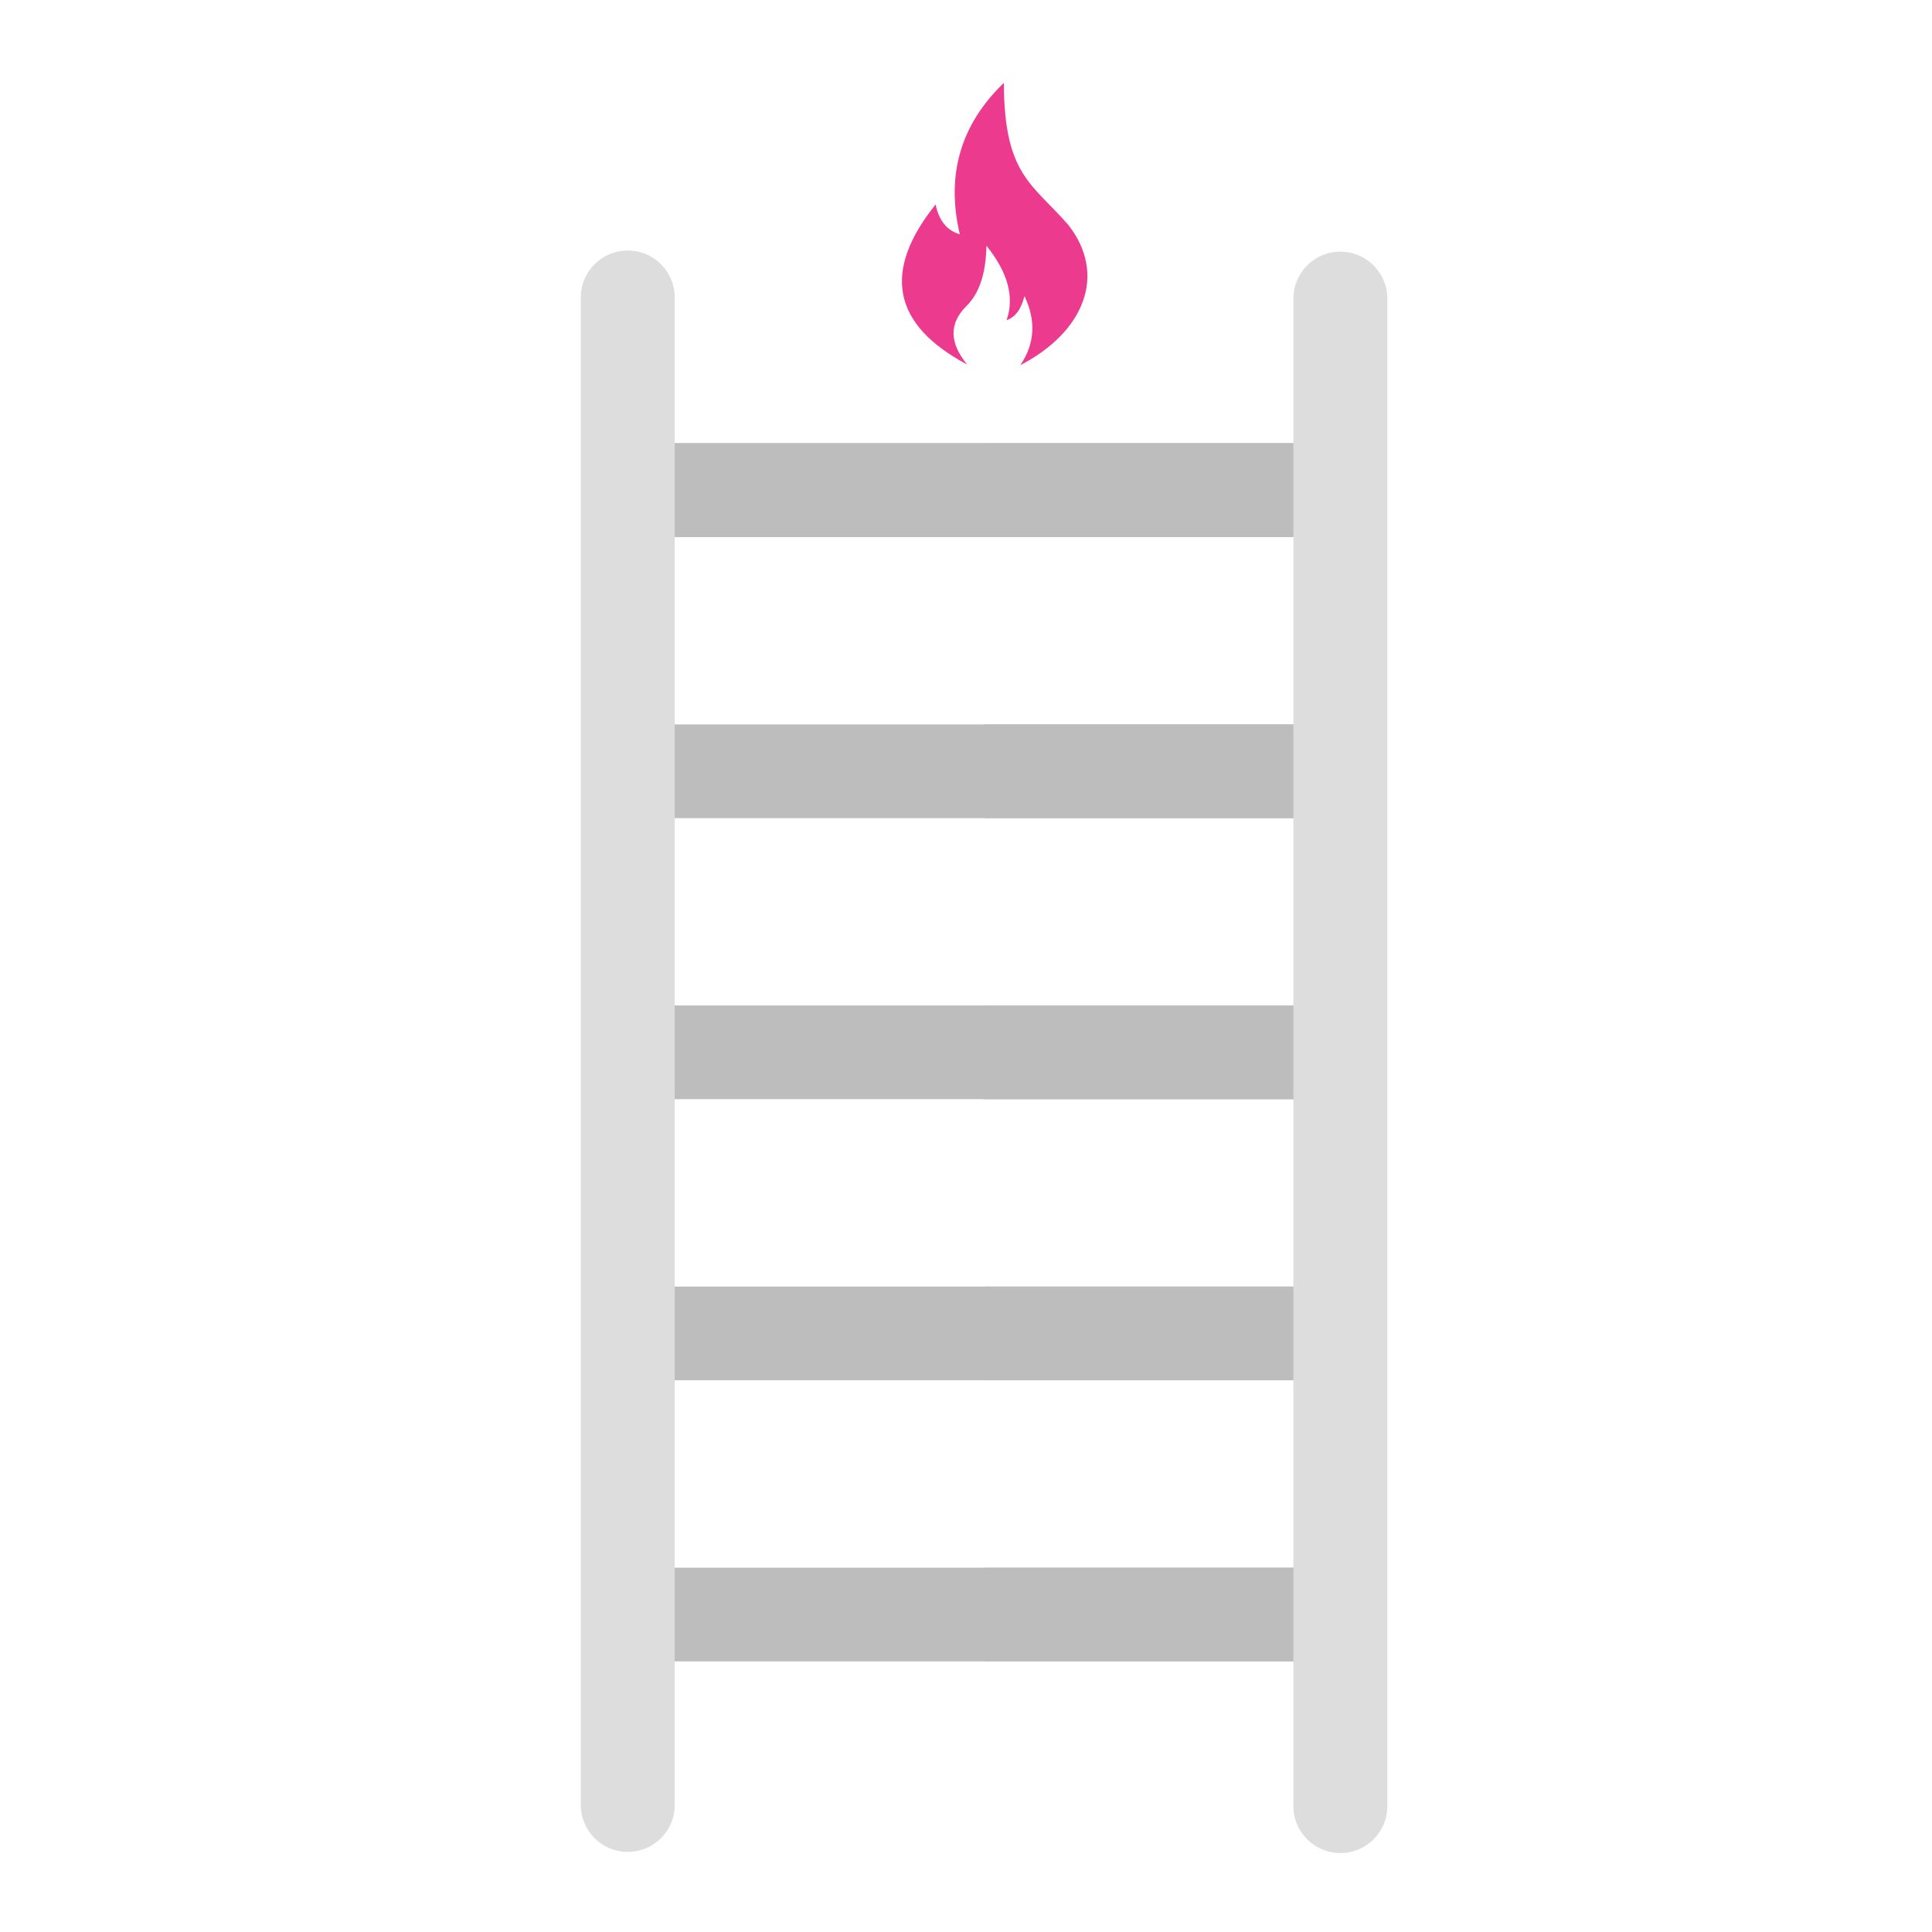 <?xml version="1.0" encoding="UTF-8"?>
<svg id="Vrstva_1" xmlns="http://www.w3.org/2000/svg" viewBox="0 0 300 300">
  <defs>
    <style>
      .cls-1 {
        fill: #bdbdbd;
      }

      .cls-2 {
        fill: #ddd;
      }

      .cls-3 {
        fill: #ec3a8f;
        fill-rule: evenodd;
      }
    </style>
  </defs>
  <g>
    <g>
      <path class="cls-1" d="M208.13,83.39h-110.66c-4.03,0-4.03-14.55,0-14.55h110.66c4.03,0,4.03,14.55,0,14.55Z"/>
      <path class="cls-1" d="M208.13,83.39h-110.66c-4.03,0-4.03-14.55,0-14.55h110.66c4.03,0,4.03,14.55,0,14.55Z"/>
      <g>
        <path class="cls-1" d="M208.13,257.98h-110.66c-4.03,0-4.03-14.55,0-14.55h110.66c4.03,0,4.03,14.55,0,14.55Z"/>
        <path class="cls-1" d="M208.13,243.43h-55.33v14.55h55.33c4.03,0,4.03-14.55,0-14.55Z"/>
      </g>
      <g>
        <path class="cls-1" d="M208.13,214.33h-110.66c-4.03,0-4.03-14.55,0-14.55h110.66c4.03,0,4.03,14.55,0,14.55Z"/>
        <path class="cls-1" d="M208.13,199.78h-55.33v14.55h55.33c4.03,0,4.03-14.55,0-14.55Z"/>
      </g>
      <g>
        <path class="cls-1" d="M208.13,170.68h-110.66c-4.03,0-4.03-14.55,0-14.55h110.66c4.03,0,4.03,14.55,0,14.55Z"/>
        <path class="cls-1" d="M208.13,156.14h-55.33v14.55h55.33c4.03,0,4.03-14.55,0-14.55h0Z"/>
      </g>
      <g>
        <path class="cls-1" d="M208.13,127.04h-110.66c-4.03,0-4.03-14.55,0-14.55h110.66c4.03,0,4.03,14.55,0,14.55Z"/>
        <path class="cls-1" d="M208.13,112.49h-55.33v14.55h55.33c4.03,0,4.03-14.55,0-14.55Z"/>
      </g>
      <g>
        <path class="cls-1" d="M208.13,83.39h-110.66c-4.03,0-4.03-14.55,0-14.55h110.66c4.03,0,4.03,14.55,0,14.55Z"/>
        <path class="cls-1" d="M208.13,68.84h-55.33v14.55h55.33c4.03,0,4.03-14.55,0-14.55Z"/>
      </g>
    </g>
    <g>
      <path class="cls-2" d="M97.48,287.56c-4.03,0-7.29-3.26-7.29-7.27V46.17c0-4.02,3.26-7.27,7.29-7.27s7.29,3.26,7.29,7.27v234.12c0,4.02-3.26,7.27-7.29,7.27Z"/>
      <path class="cls-2" d="M208.13,287.74c-4.03,0-7.29-3.26-7.29-7.27V46.35c0-4.02,3.26-7.27,7.29-7.27s7.29,3.26,7.29,7.27v234.12c0,4.02-3.26,7.27-7.29,7.27Z"/>
    </g>
  </g>
  <path class="cls-3" d="M158.46,56.66c2.23-3.3,2.44-6.86.62-10.69-.51,2.05-1.43,3.3-2.78,3.74,1.25-3.57.21-7.42-3.13-11.56-.07,4.28-1.1,7.39-3.08,9.35-2.73,2.69-2.7,5.73.1,9.11-11.61-6.18-13.25-14.47-4.91-24.86.52,2.51,1.77,4.05,3.76,4.63-2.17-9.2.11-17.04,6.84-23.51.04,14.37,4.45,15.65,10.02,22.07,6.02,7.7,2.48,16.59-7.43,21.74h0Z"/>
</svg>